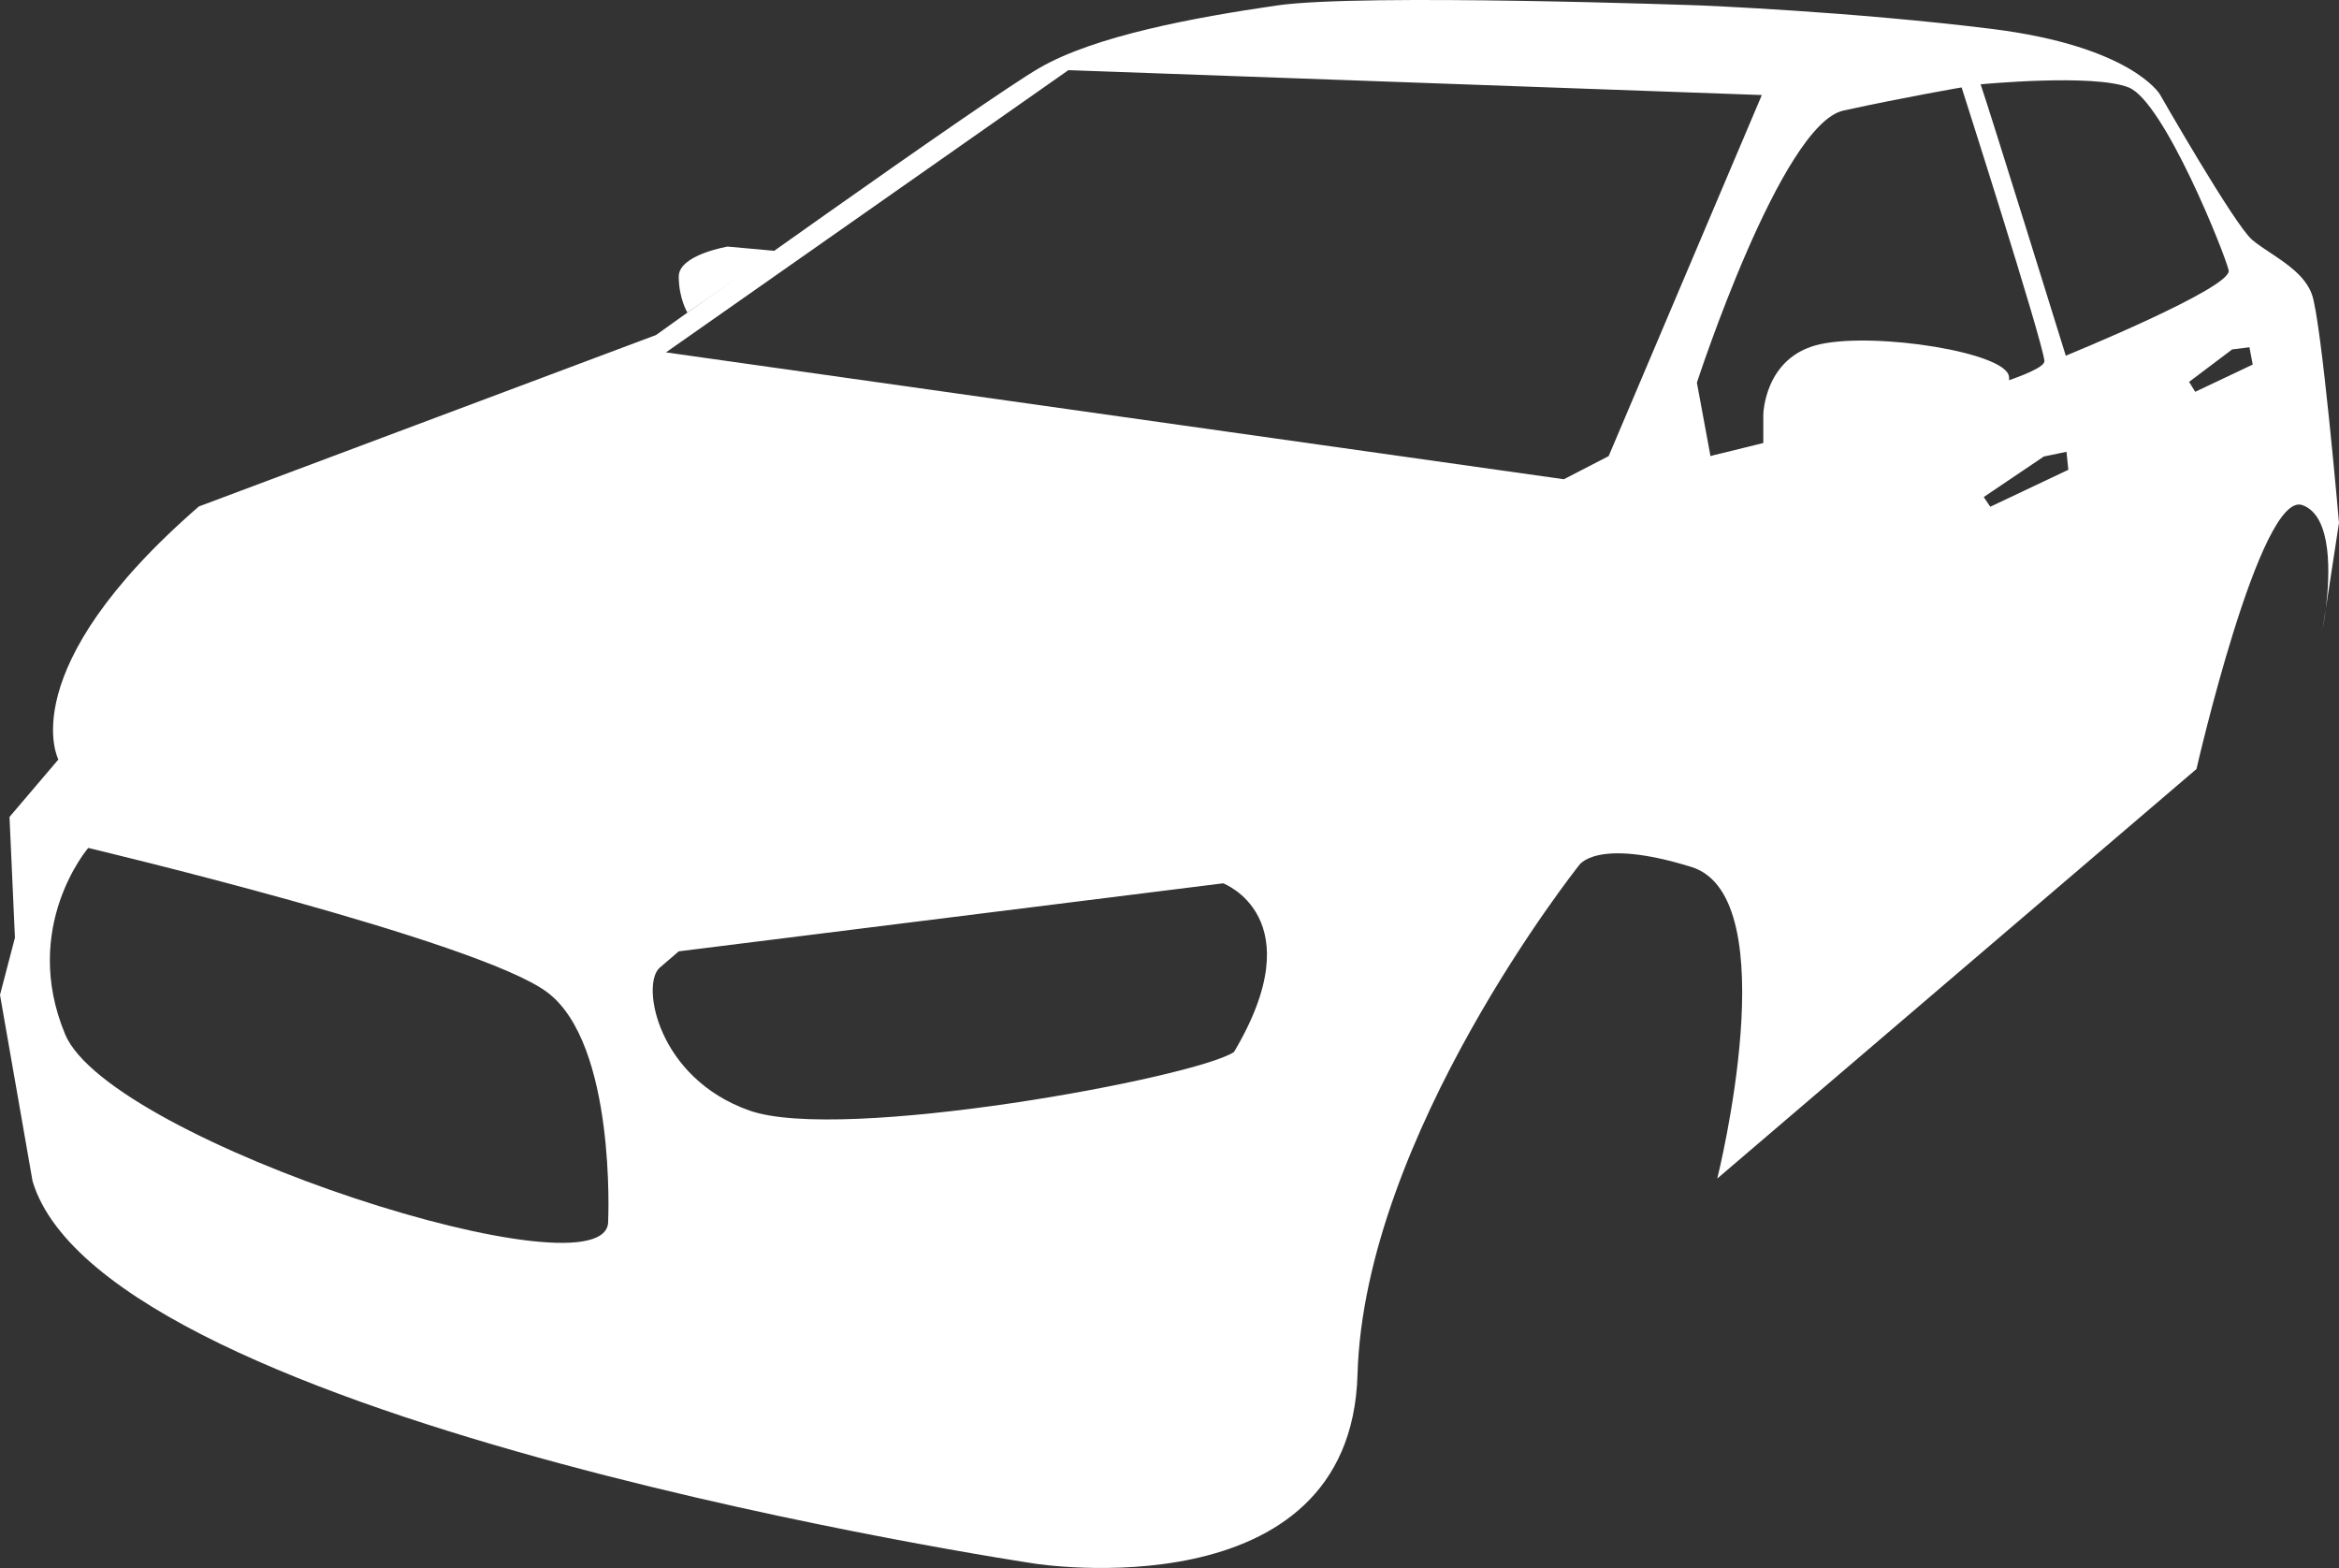 <svg width="358" height="240" viewBox="0 0 358 240" fill="none" xmlns="http://www.w3.org/2000/svg">
<rect x="0" y="0" width="358" height="240" fill="#333333" stroke="none"/>
<path fill-rule="evenodd" clip-rule="evenodd" d="M118.699 38.407L111.369 37.744C111.369 37.744 103.889 38.993 103.889 42.325C103.889 45.657 105.211 47.846 105.211 47.846L118.699 38.407Z" fill="white"/>
<path fill-rule="evenodd" clip-rule="evenodd" d="M100.408 51.28L30.439 77.519C1.663 102.508 8.935 116.252 8.935 116.252L1.455 125.041L2.286 143.532L0 152.278L4.987 180.808C16.207 218.084 158.327 239.325 158.327 239.325C158.327 239.325 206.738 247.03 207.777 210.379C208.816 173.728 241.645 132.495 241.645 132.495C241.645 132.495 244.138 128.122 258.891 132.704C273.642 137.285 262.838 180.392 262.838 180.392L336.184 117.71C336.184 117.71 345.949 75.02 352.39 77.311C357.051 78.968 356.599 88.147 355.993 93.096L355.507 96.261C355.507 96.261 355.761 94.987 355.993 93.096L358 80.018C358 80.018 355.299 48.99 353.845 45.033C352.812 42.224 350 40.36 347.489 38.696C346.463 38.015 345.486 37.368 344.702 36.703C342.001 34.412 330.574 14.421 330.574 14.421C330.574 14.421 326.21 7.08 304.861 4.425C283.512 1.77 260.293 0.833 260.293 0.833C260.293 0.833 208.401 -1.041 195.467 0.833C182.532 2.707 167.573 5.519 159.158 10.36C150.742 15.202 100.408 51.28 100.408 51.28ZM83.734 151.862C94.331 159.775 93.084 186.847 93.084 186.847C93.539 199.27 16.83 174.769 9.973 158.317C3.116 141.866 13.505 129.788 13.505 129.788C13.505 129.788 73.137 143.949 83.734 151.862ZM103.889 145.615L187.208 135.202C187.208 135.202 201.128 140.409 188.869 161.025C182.844 164.981 128.822 174.977 114.693 169.979C100.564 164.981 98.071 150.613 100.98 148.113L103.889 145.615ZM259.722 58.569L261.799 69.814C261.799 69.814 313.328 58.777 312.912 55.237C312.497 51.697 300.238 13.38 300.238 13.38C300.238 13.38 291.719 14.837 282.161 16.92C272.604 19.003 259.722 58.569 259.722 58.569ZM303.147 12.906C303.147 12.906 320.387 11.245 325.795 13.379C331.202 15.513 340.49 38.721 341.114 41.376C341.737 44.03 316.181 54.442 316.181 54.442C316.181 54.442 304.596 17.093 303.147 12.906ZM269.66 14.547L163.526 10.738L101.934 53.936L239.359 73.354L246.216 69.814L269.66 14.547ZM303.627 76.075L312.829 69.87L316.292 69.153L316.572 71.906L304.625 77.564L303.627 76.075ZM341.647 53.483L335.056 58.451L335.991 59.97L344.793 55.801L344.292 53.152L341.647 53.483Z" fill="white"/>
<path fill-rule="evenodd" clip-rule="evenodd" d="M307.492 57.68C307.829 61.883 306.246 69.966 299.389 71.841C292.533 73.715 264.691 77.047 264.691 77.047C264.691 77.047 260.535 76.839 261.989 69.759L269.885 67.809V63.511C269.885 63.511 269.989 54.557 278.611 52.682C287.234 50.808 307.194 53.962 307.492 57.68Z" fill="white"/>
</svg>
